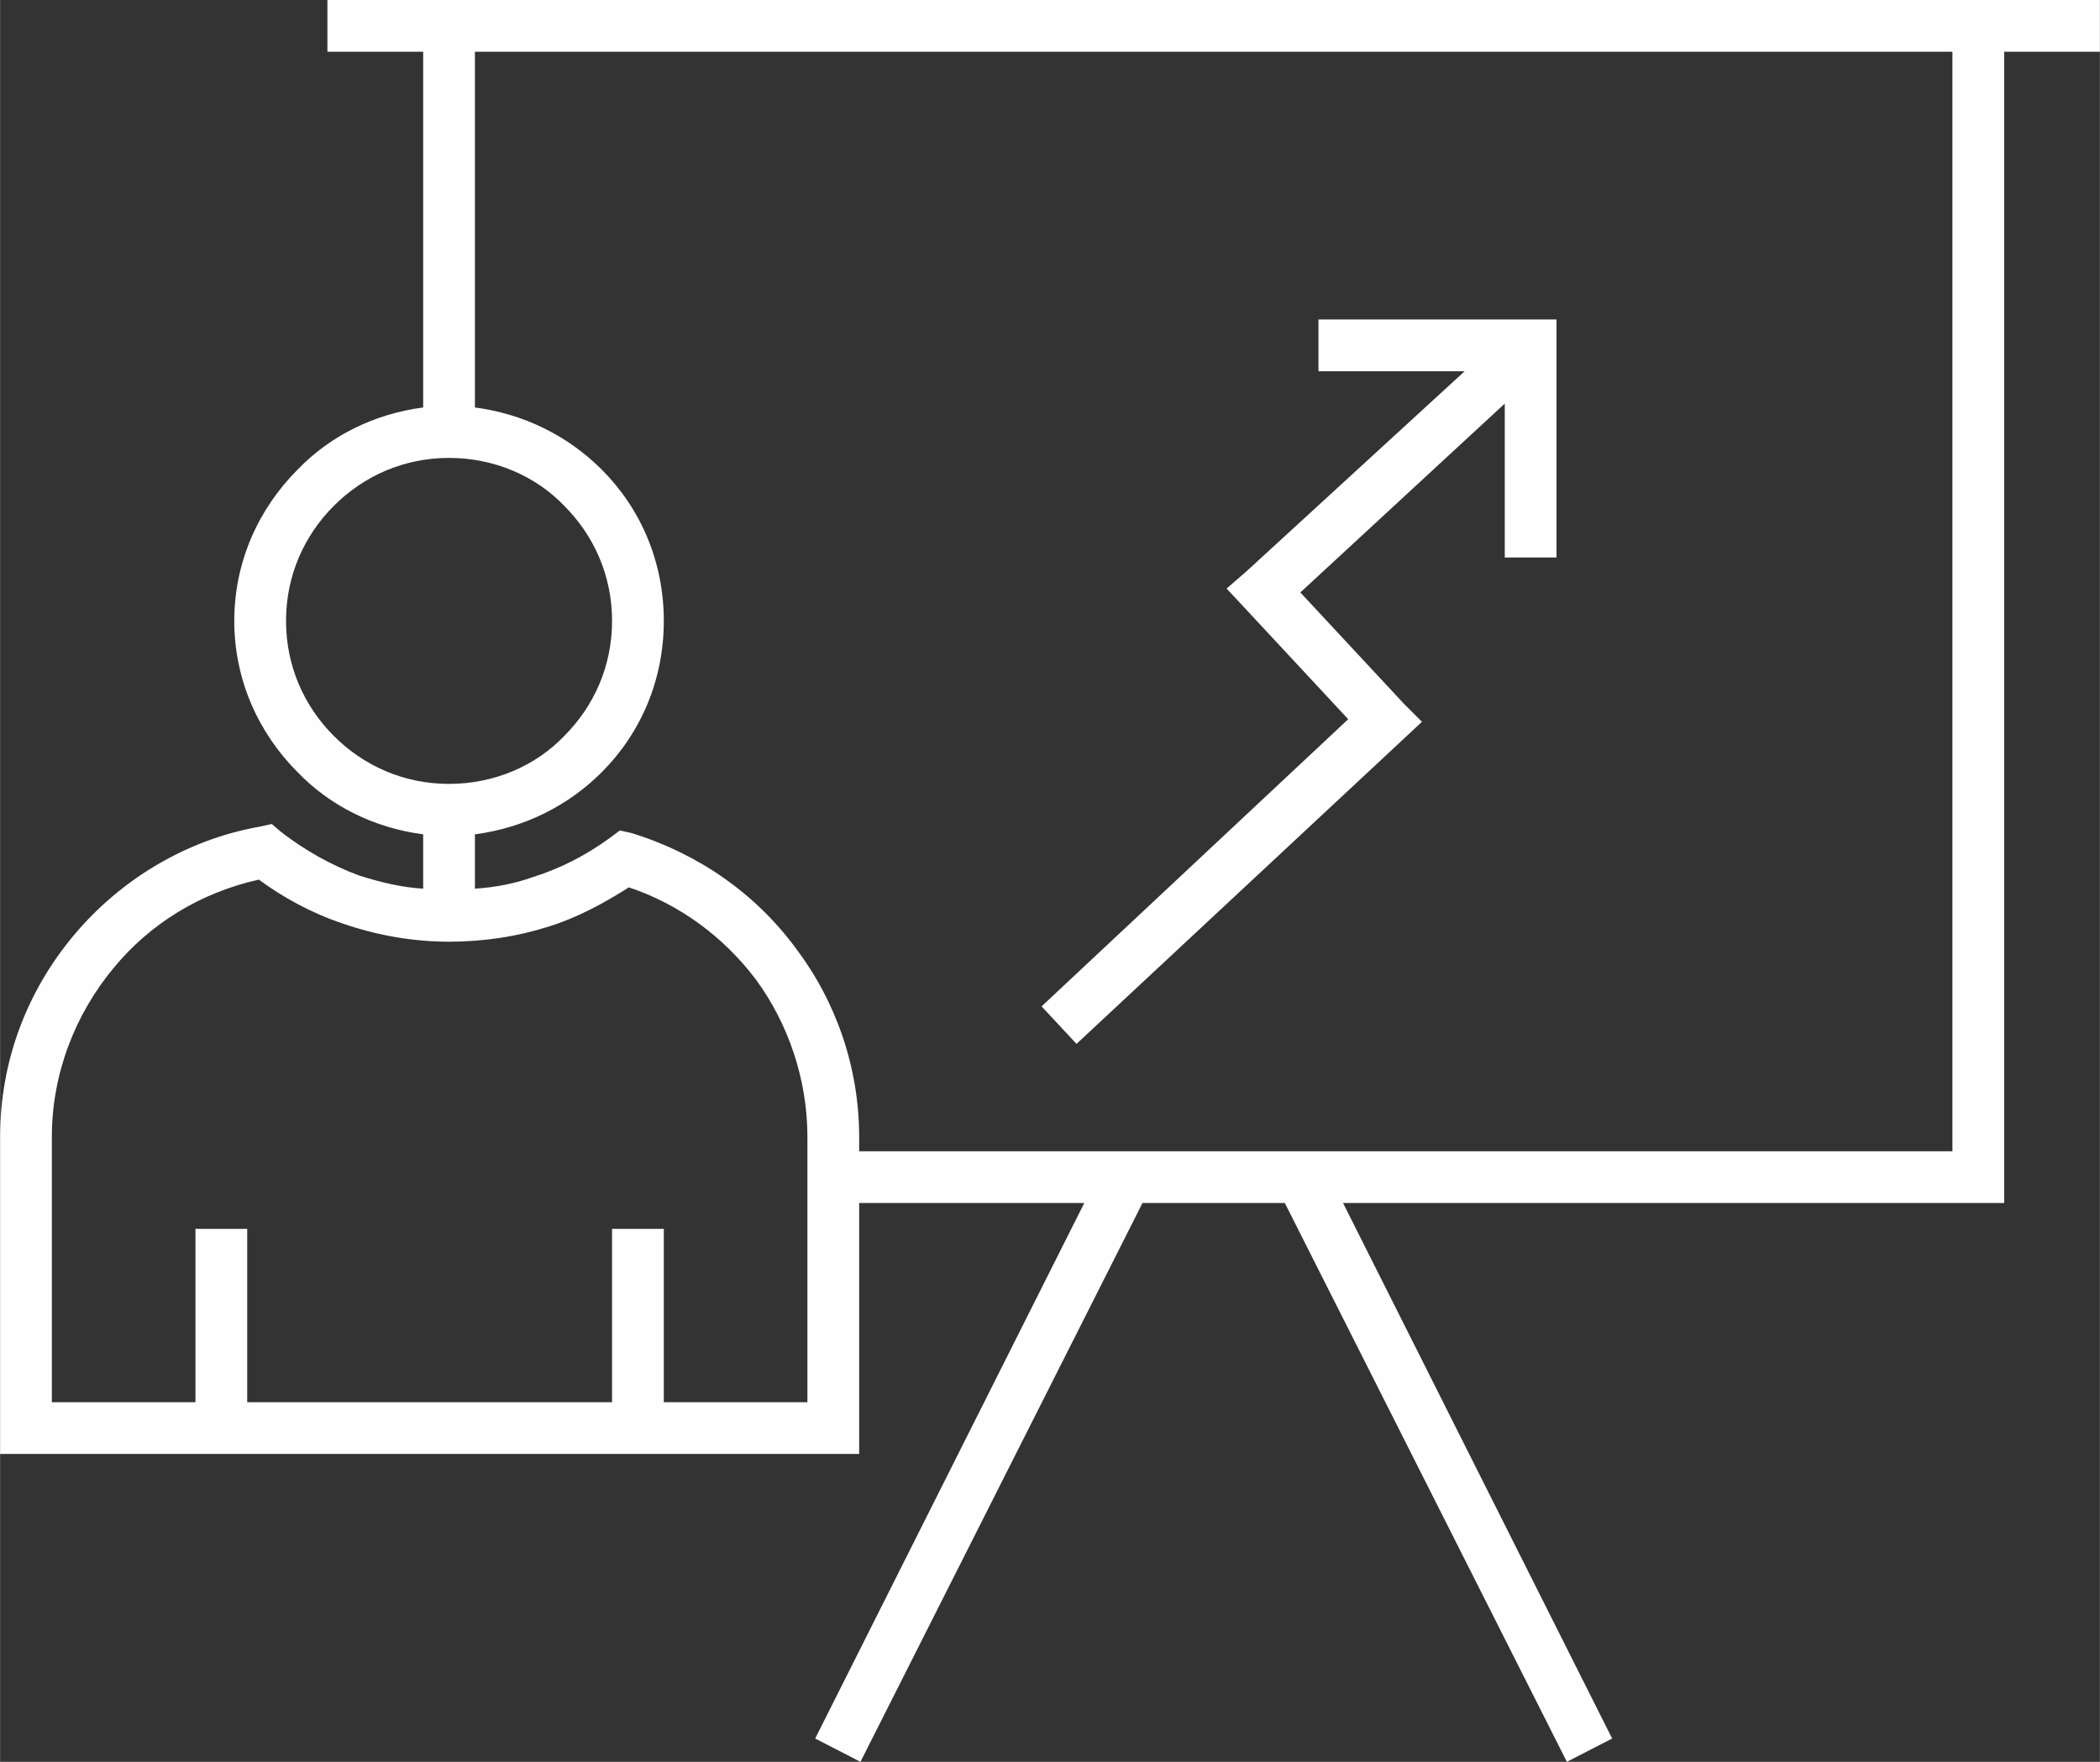 <svg xmlns="http://www.w3.org/2000/svg" width="61.334" height="51.466" viewBox="0 0 1623 1362" shape-rendering="geometricPrecision" text-rendering="geometricPrecision" image-rendering="optimizeQuality" fill-rule="evenodd" clip-rule="evenodd"><rect x="0" y="0" width="1623" height="1362" fill="#333333" stroke="none"/><defs><style>.fil0{fill:#fefefe;fill-rule:nonzero}</style></defs><path class="fil0" d="M40 1084h111V950h40v134h282V950h40v134h111V879c0-45-15-88-40-122-25-33-59-58-98-71-19 12-39 23-61 30-25 8-51 12-78 12-28 0-56-5-82-14-24-8-46-20-65-34-45 10-84 34-112 68-30 36-48 82-48 131v205zm287-397v-42c-38-5-72-22-97-48-30-30-49-71-49-117s19-87 49-117c25-26 59-43 97-48V40h-74V0h1370v40h-74v890h-511l208 414-35 18-218-432H883l-218 432-35-18 208-414H664v194H0V879c0-59 21-113 57-156s87-74 144-84l9-2 7 6c18 14 39 26 61 34 16 5 32 9 49 10zm337 203h845V40H367v275c38 5 72 22 98 48 30 30 48 71 48 117s-18 87-48 117c-26 26-60 43-98 48v42c16-1 31-4 45-9 22-7 41-17 59-30l8-6 9 2c52 16 96 47 127 89 31 41 49 92 49 146v11zm499-459V312l-158 146 80 86 14 14-15 14-252 235-27-29 237-222-80-86-14-15 15-13 169-155h-113v-40h184v184h-40zm-727-40c-22-23-54-37-89-37s-66 14-89 37-37 54-37 89 14 66 37 89 54 37 89 37 67-14 89-37c23-23 37-54 37-89s-14-66-37-89z" id="Слой_x0020_1"/></svg>